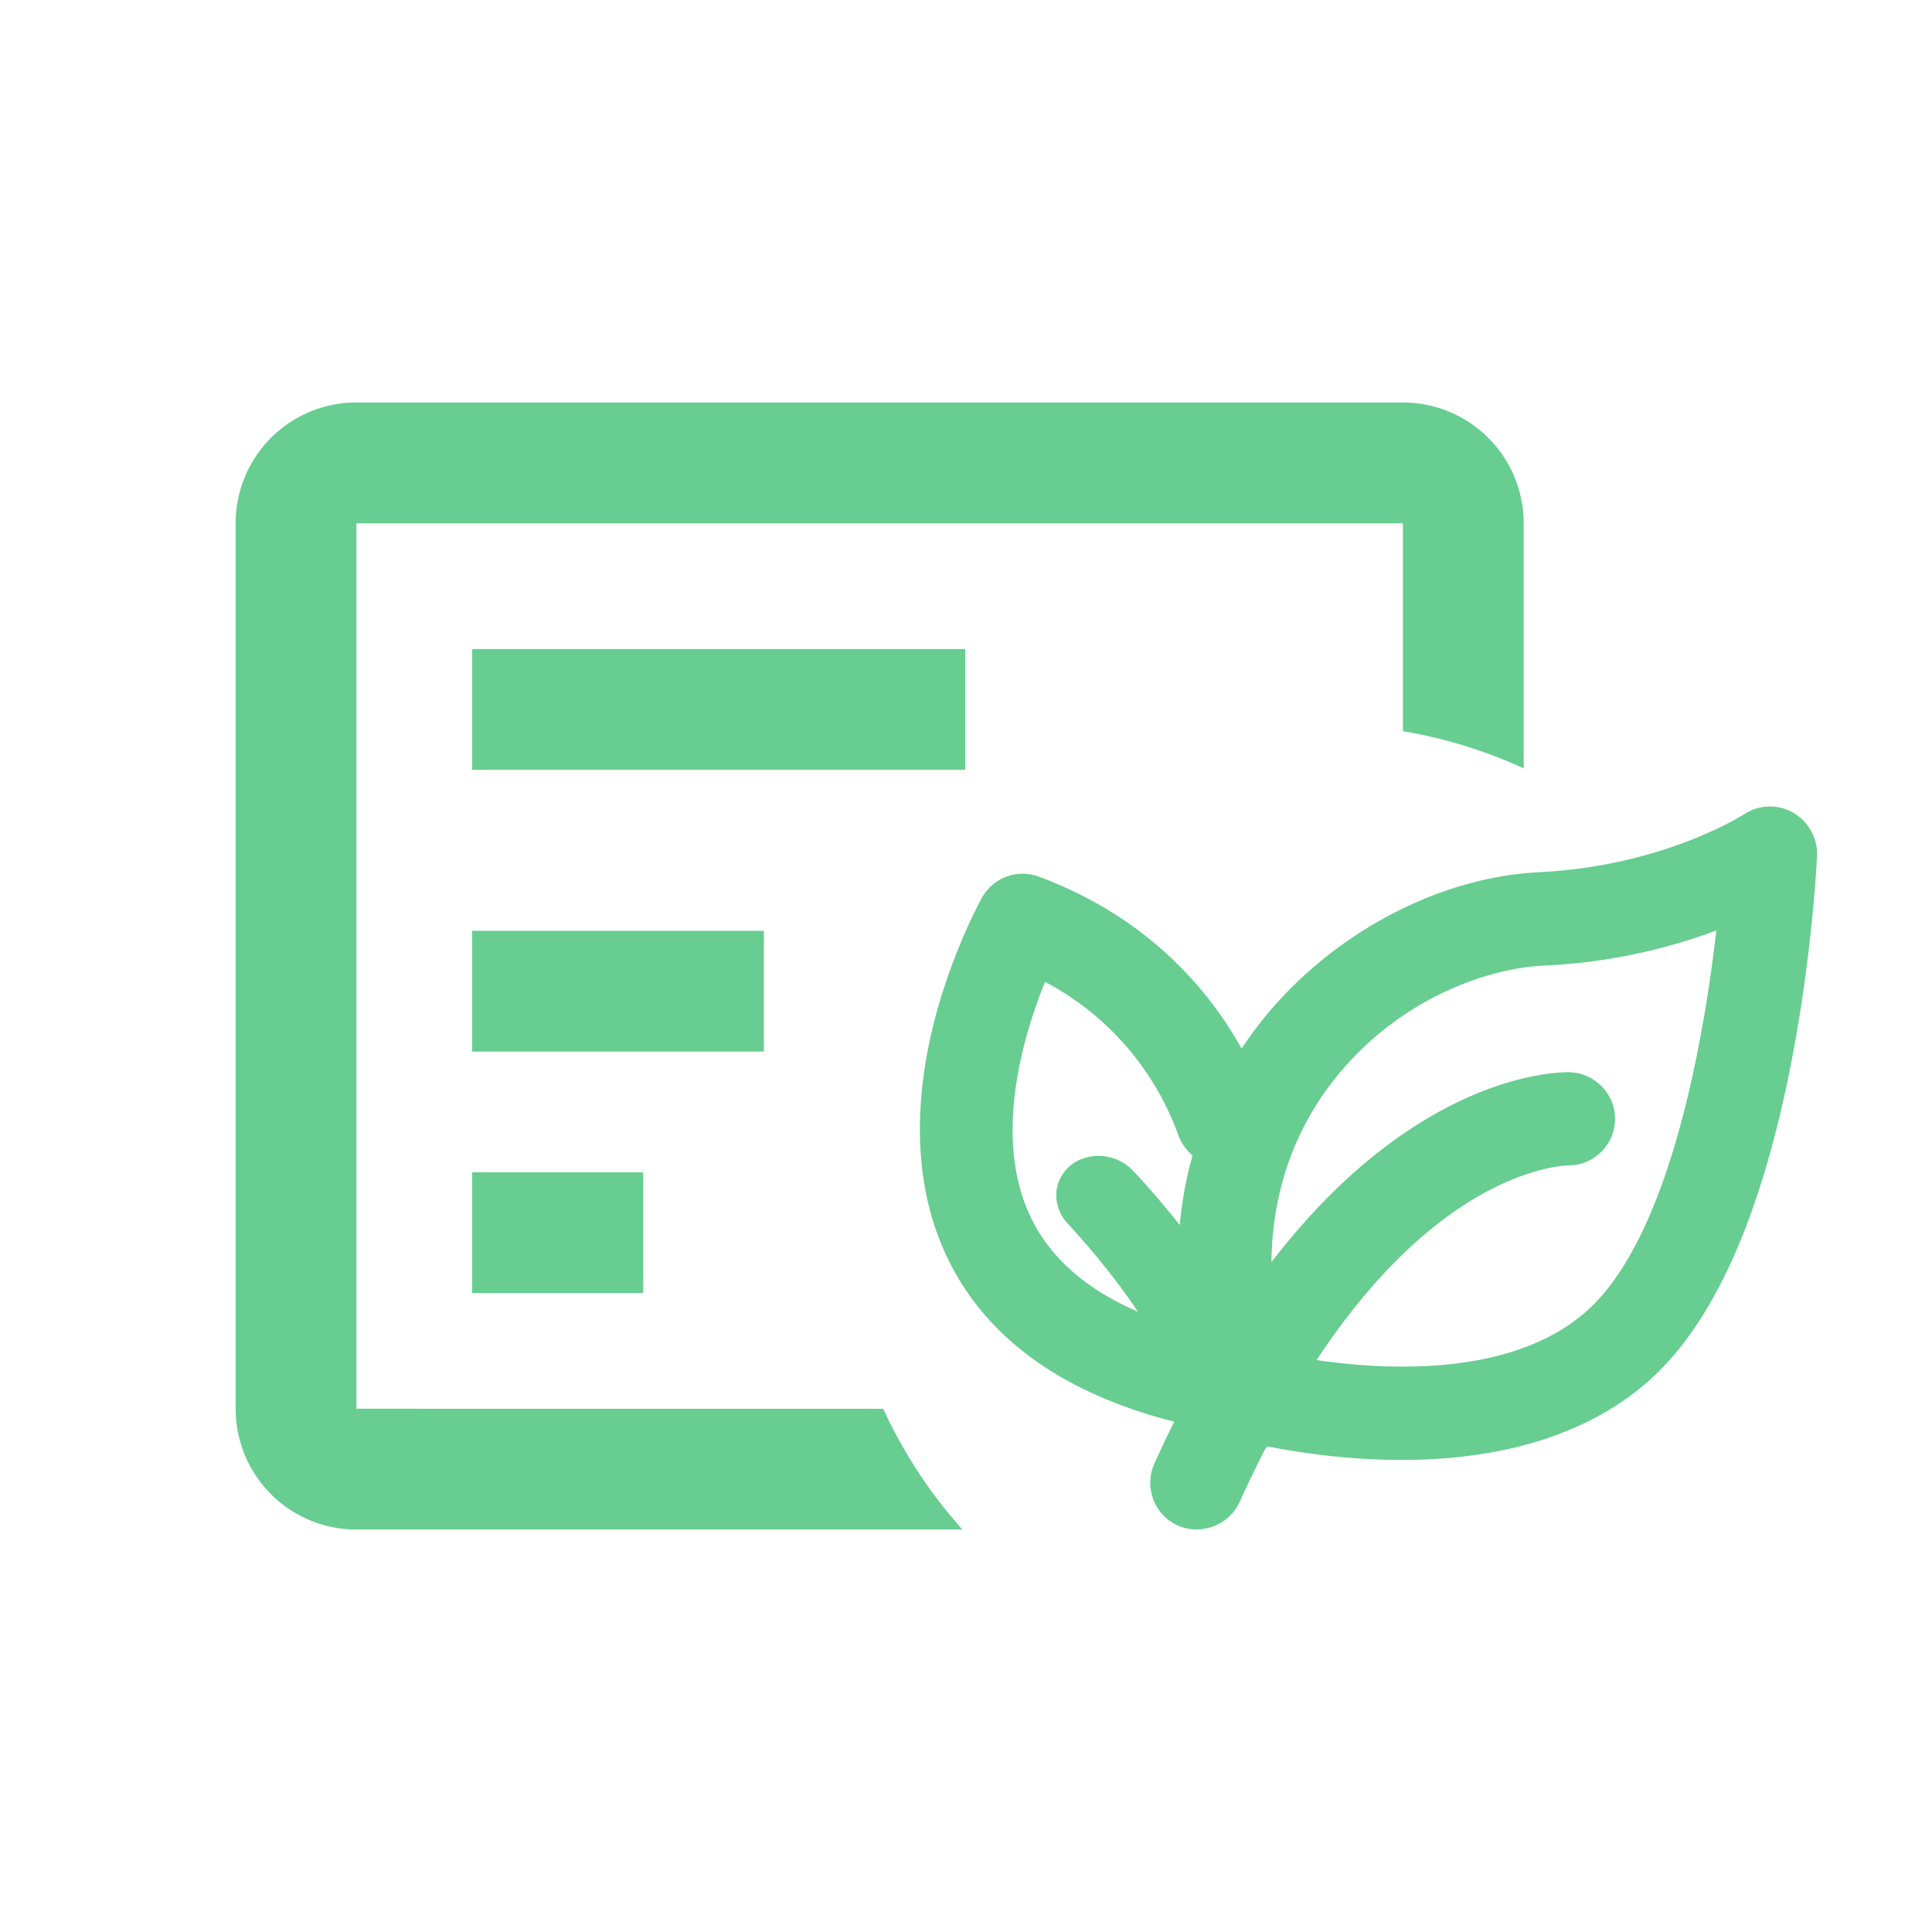 <?xml version="1.0" standalone="no"?><!DOCTYPE svg PUBLIC "-//W3C//DTD SVG 1.1//EN" "http://www.w3.org/Graphics/SVG/1.1/DTD/svg11.dtd"><svg t="1744870611891" class="icon" viewBox="0 0 1024 1024" version="1.1" xmlns="http://www.w3.org/2000/svg" p-id="7090" xmlns:xlink="http://www.w3.org/1999/xlink" width="200" height="200"><path d="M743.584 213.344a64 64 0 0 1 64 64v129.888a254.112 254.112 0 0 0-64-19.68V277.344H188.896v469.312l279.232 0.032c10.752 23.456 24.96 45.024 41.984 64H188.896a64 64 0 0 1-64-64V277.312a64 64 0 0 1 64-64h554.688z m180.992 218.144a24.8 24.8 0 0 1 25.6-0.896 25.536 25.536 0 0 1 12.928 22.496c-0.32 5.408-2.72 53.792-13.824 110.72-15.008 76.672-38.4 131.264-69.408 162.368-30.976 31.2-78.176 47.616-136.8 47.616-2.688 0-5.376 0-8.096-0.096-25.6-0.608-48.096-4.096-63.36-7.104a25.536 25.536 0 0 1-1.44 2.112c-4.48 8.8-8.896 17.984-13.184 27.488a25.184 25.184 0 0 1-29.6 13.504 24.48 24.48 0 0 1-16.096-15.008 25.024 25.024 0 0 1 0.576-19.008c3.424-7.584 6.912-14.976 10.528-22.176a203.584 203.584 0 0 1-10.72-2.912c-55.584-16.416-93.12-46.208-111.584-88.416-15.424-35.104-16.608-78.688-3.52-126.08 8.416-30.4 20.224-53.504 23.616-59.808l0.32-0.512a24.608 24.608 0 0 1 30.176-11.104c58.688 21.824 90.688 61.12 107.392 91.104 1.408-2.176 2.88-4.288 4.32-6.272 35.776-50.24 96-84.416 153.472-87.232 59.68-2.912 99.776-25.44 107.456-30.016z m-14.88 61.696a300.032 300.032 0 0 1-91.424 18.592c-32.576 1.6-82.496 20-115.776 66.624-14.08 19.776-28.224 49.696-28.608 90.56 23.296-30.272 48.512-54.4 75.712-71.872 40.672-26.208 72.384-28.704 81.184-28.8h0.32c13.376 0 24.48 10.688 24.896 24a24.768 24.768 0 0 1-23.616 25.408h-1.6c-5.312 0.32-28.096 2.688-58.592 23.488-26.304 17.92-51.392 44.896-74.4 79.68 39.808 5.824 108.608 8.832 146.88-29.472 41.728-41.92 58.72-143.52 65.024-198.208z m-355.808 27.2c-11.2 27.712-27.2 80.192-8.8 122.112 9.984 22.72 29.408 40.384 57.984 52.704a125.184 125.184 0 0 0-3.584-5.312c-15.68-22.304-32.32-40-33.408-41.216a21.92 21.92 0 0 1-6.08-17.792 20.96 20.96 0 0 1 9.984-14.976 24.96 24.96 0 0 1 30.304 4.384c2.784 2.88 12.992 13.792 24.992 28.992 1.216-13.28 3.616-25.6 6.816-36.896a25.92 25.92 0 0 1-7.616-10.88 149.024 149.024 0 0 0-70.592-81.12z m-212.992 100.96v64H250.24v-64h90.656z m64-128v64H250.24v-64h154.656z m106.688-149.344v64H250.24v-64h261.344z" fill="#67CD90" p-id="7091"></path></svg>